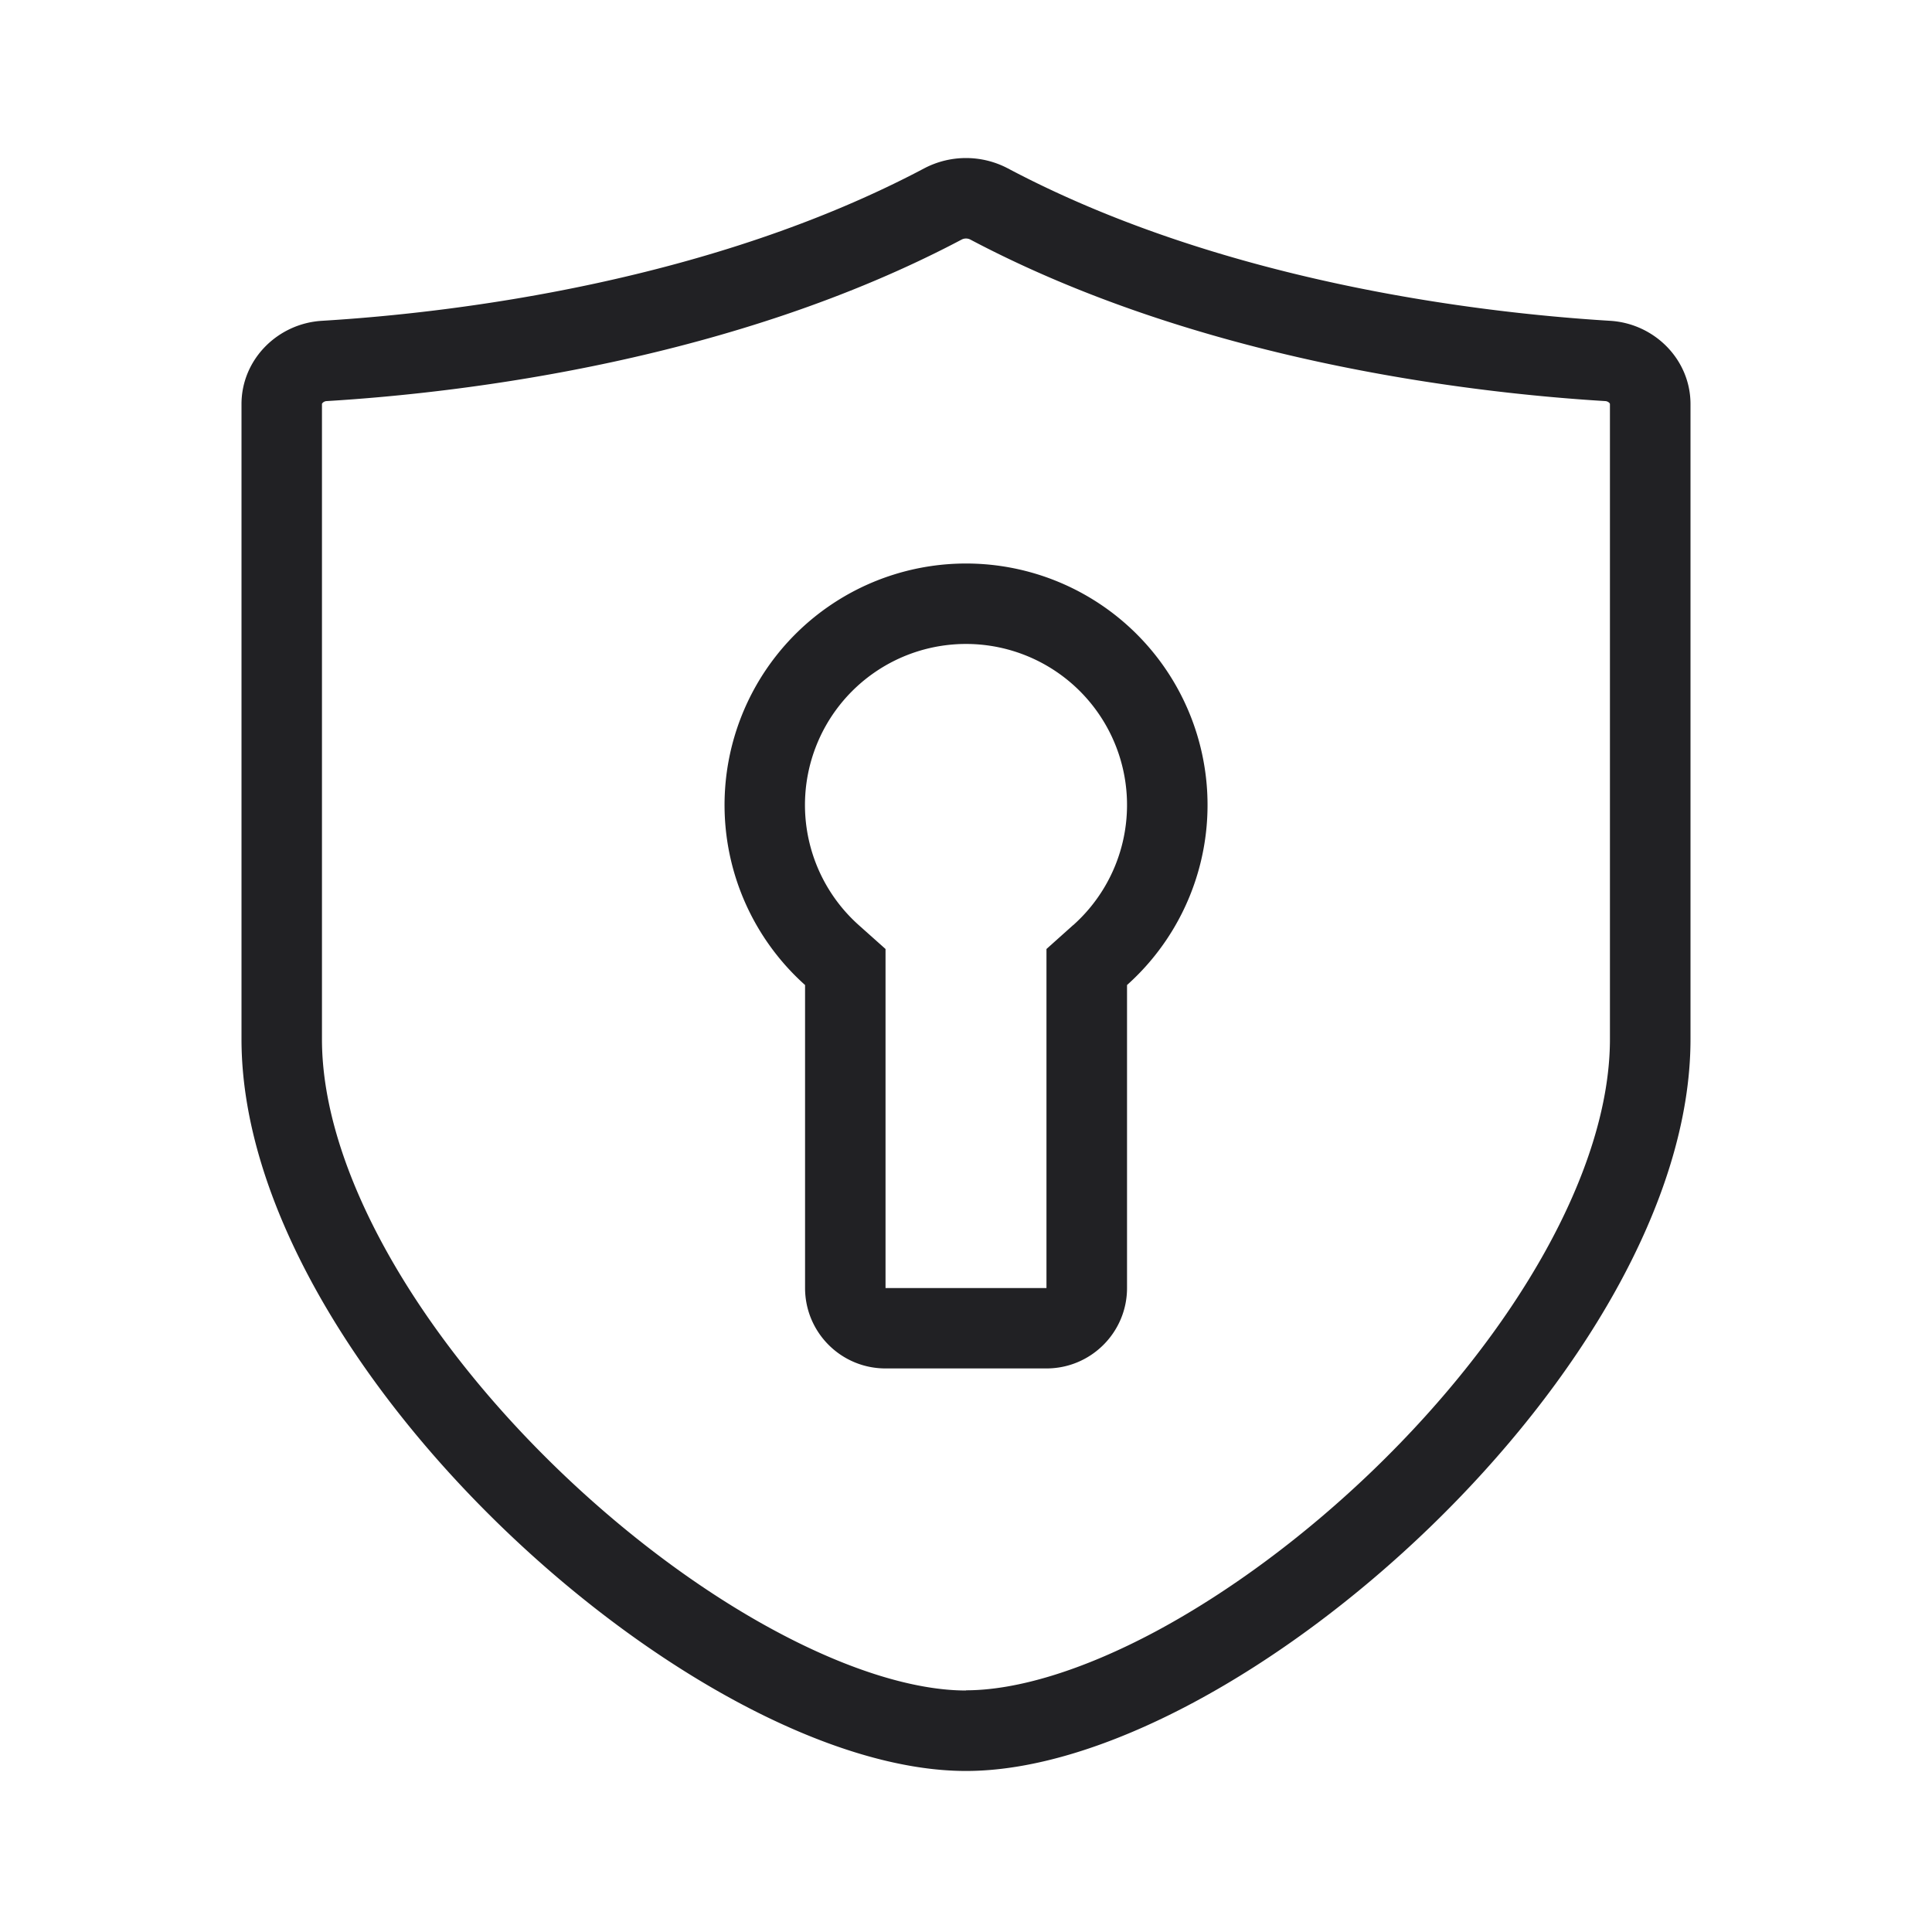 <svg xmlns="http://www.w3.org/2000/svg" fill="none" viewBox="0 0 20 20"><path fill="#212124" fill-rule="evenodd" d="M10 17.5c-.513 0-1.194-.199-1.965-.612-.759-.406-1.547-.99-2.26-1.679-1.466-1.417-2.442-3.106-2.442-4.45V4.18l.007-.01a.065.065 0 0 1 .043-.018c1.463-.089 4.223-.43 6.572-1.672a.098.098 0 0 1 .09 0c2.349 1.242 5.109 1.583 6.572 1.672a.065.065 0 0 1 .043.019.034.034 0 0 1 .006.01V10.757c0 1.345-.975 3.034-2.44 4.451-.714.69-1.502 1.273-2.261 1.68-.771.412-1.452.61-1.965.61Zm0 .833c-2.813 0-7.5-4.208-7.5-7.575V4.183c0-.46.372-.834.832-.862 1.425-.086 4.043-.418 6.233-1.577a.93.93 0 0 1 .87 0c2.19 1.16 4.808 1.49 6.233 1.577.46.028.832.402.832.862v6.575c0 3.367-4.688 7.575-7.5 7.575Zm1.11-8.757-.277.248v3.51H9.167v-3.51l-.278-.248a1.667 1.667 0 1 1 2.222 0Zm.557 3.757v-3.136a2.5 2.5 0 1 0-3.333 0v3.136c0 .46.372.833.833.833h1.666c.46 0 .834-.373.834-.833Z" clip-rule="evenodd"/></svg>